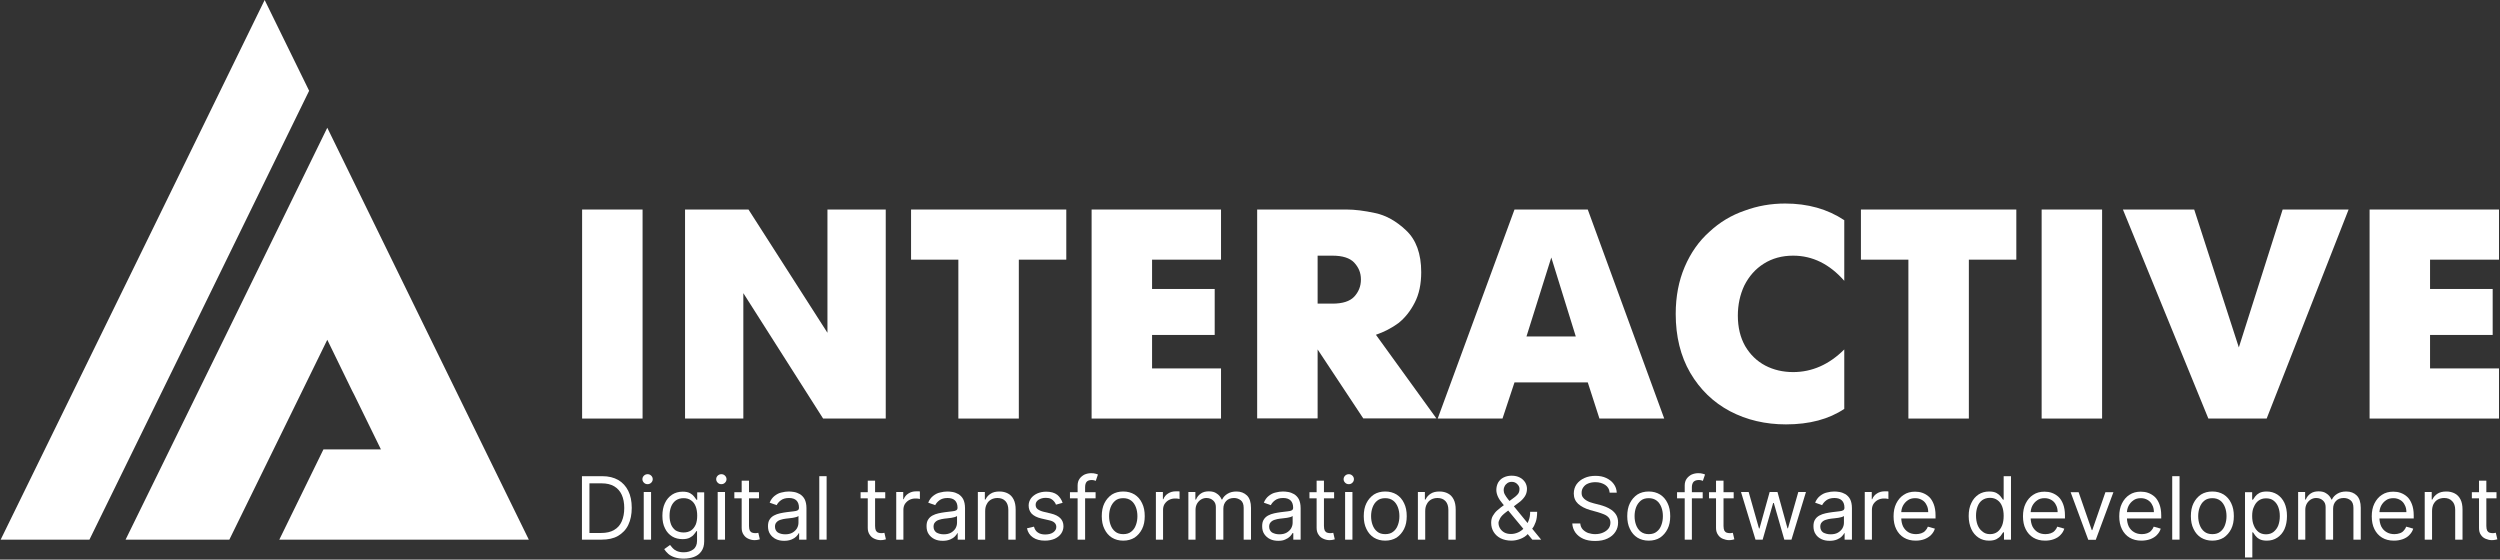 <svg width="1501" height="336" viewBox="0 0 1501 336" fill="none" xmlns="http://www.w3.org/2000/svg">
<rect x="0" y="0" width="1501" height="336" fill="#333333" stroke="none"/>
<g clip-path="url(#clip0_3865_11706)">
<path d="M349.5 251.301V125.801H385.8V251.301H349.5Z" fill="white"/>
<path d="M411.3 251.301V125.801H449.4L496.8 199.801V125.801H531.8V251.301H494.2L446.3 176.001V251.301H411.3Z" fill="white"/>
<path d="M575.4 251.301V155.901H547V125.801H640.2V155.901H611.7V251.301H575.4Z" fill="white"/>
<path d="M655.4 251.301V125.801H733.1V155.901H691.7V173.501H729.3V201.101H691.7V221.201H733.1V251.301H655.4Z" fill="white"/>
<path d="M754.8 251.301V125.801H808.5C813.4 125.801 819.1 126.501 825.5 127.901C832 129.201 838.3 132.701 844.2 138.301C850.2 143.901 853.3 152.301 853.3 163.401C853.3 170.601 852 176.701 849.4 181.701C846.8 186.801 843.5 190.901 839.6 194.001C835.5 197.001 831 199.301 826.1 201.001L862.4 251.201H818.5L791.1 209.801V251.201H754.8V251.301ZM791.1 182.301H800C806.1 182.301 810.4 180.901 813 178.201C815.7 175.301 817.1 171.901 817.1 167.801C817.1 163.701 815.7 160.501 813 157.601C810.4 154.901 806.1 153.501 800 153.501H791.1V182.301Z" fill="white"/>
<path d="M863.2 251.301L909.3 125.801H953.3L999.2 251.301H960.3L953.3 229.601H909.3L902.1 251.301H863.2ZM931.4 154.601L916.5 202.001H946.1L931.4 154.601Z" fill="white"/>
<path d="M1107.3 245.499C1098 251.699 1086.4 254.799 1072.3 254.799C1060 254.799 1048.8 252.199 1038.7 246.899C1028.7 241.599 1020.7 233.899 1014.8 223.799C1009 213.799 1006.1 201.999 1006.1 188.499C1006.1 177.999 1007.9 168.599 1011.5 160.199C1015.1 151.799 1020 144.799 1026.3 139.199C1032.4 133.499 1039.5 129.199 1047.4 126.499C1055.2 123.599 1063.3 122.199 1071.8 122.199C1085.4 122.199 1097.2 125.499 1107.3 132.199V168.599C1098.5 158.599 1088.3 153.499 1076.6 153.499C1069.9 153.499 1064.1 155.099 1059 158.299C1053.9 161.499 1050.1 165.899 1047.3 171.399C1044.7 176.899 1043.4 182.999 1043.4 189.499C1043.4 196.599 1044.9 202.699 1047.8 207.799C1050.8 212.899 1054.8 216.799 1059.9 219.499C1064.9 222.099 1070.5 223.399 1076.6 223.399C1087.9 223.399 1098.2 218.899 1107.3 209.799V245.499Z" fill="white"/>
<path d="M1145.8 251.301V155.901H1117.3V125.801H1210.6V155.901H1182.1V251.301H1145.8Z" fill="white"/>
<path d="M1225.8 251.301V125.801H1262.1V251.301H1225.8Z" fill="white"/>
<path d="M1325.9 251.301L1274.6 125.801H1317.4L1344.2 208.601L1370.5 125.801H1410.1L1360.9 251.301H1325.9Z" fill="white"/>
<path d="M1422.7 251.301V125.801H1500.4V155.901H1459V173.501H1496.6V201.101H1459V221.201H1500.4V251.301H1422.7Z" fill="white"/>
<path d="M361.2 324H349.4V285.9H361.7C365.4 285.9 368.6 286.7 371.2 288.2C373.8 289.7 375.8 291.9 377.2 294.7C378.6 297.5 379.3 300.9 379.3 304.9C379.3 308.9 378.6 312.3 377.2 315.2C375.8 318.1 373.7 320.2 371 321.8C368.4 323.3 365.1 324 361.2 324ZM354.1 320H360.9C364.1 320 366.7 319.4 368.7 318.2C370.8 317 372.3 315.3 373.3 313C374.3 310.7 374.8 308.1 374.8 305C374.8 301.9 374.3 299.3 373.3 297.1C372.3 294.9 370.8 293.2 368.8 292C366.8 290.8 364.3 290.2 361.3 290.2H353.9V320H354.1Z" fill="white"/>
<path d="M386.5 323.999V295.399H390.9V323.999H386.5ZM388.8 290.699C387.9 290.699 387.2 290.399 386.6 289.799C386 289.199 385.7 288.499 385.7 287.699C385.7 286.899 386 286.199 386.6 285.599C387.2 284.999 388 284.699 388.8 284.699C389.7 284.699 390.4 284.999 391 285.599C391.6 286.199 391.9 286.899 391.9 287.699C391.9 288.499 391.6 289.199 391 289.799C390.4 290.399 389.6 290.699 388.8 290.699Z" fill="white"/>
<path d="M410.5 335.399C408.4 335.399 406.6 335.099 405 334.599C403.5 334.099 402.2 333.399 401.2 332.499C400.2 331.599 399.4 330.699 398.8 329.699L402.3 327.199C402.7 327.699 403.2 328.299 403.8 328.999C404.4 329.699 405.2 330.299 406.3 330.799C407.4 331.299 408.8 331.599 410.5 331.599C412.8 331.599 414.7 330.999 416.2 329.899C417.7 328.799 418.5 326.999 418.5 324.699V318.899H418.1C417.8 319.399 417.3 320.099 416.7 320.799C416.1 321.599 415.3 322.199 414.2 322.799C413.1 323.399 411.6 323.699 409.8 323.699C407.5 323.699 405.4 323.199 403.6 322.099C401.8 320.999 400.3 319.399 399.3 317.299C398.2 315.199 397.7 312.699 397.7 309.699C397.7 306.799 398.2 304.199 399.2 302.099C400.2 299.899 401.7 298.199 403.5 296.999C405.3 295.799 407.5 295.199 409.9 295.199C411.8 295.199 413.2 295.499 414.3 296.099C415.4 296.699 416.2 297.399 416.8 298.199C417.4 298.999 417.9 299.599 418.2 300.099H418.6V295.599H422.8V324.999C422.8 327.499 422.2 329.499 421.1 330.999C420 332.599 418.5 333.699 416.6 334.399C414.9 334.999 412.8 335.399 410.5 335.399ZM410.4 319.699C412.2 319.699 413.6 319.299 414.9 318.499C416.1 317.699 417 316.499 417.7 314.999C418.3 313.499 418.6 311.699 418.6 309.599C418.6 307.499 418.3 305.699 417.7 304.099C417.1 302.499 416.2 301.299 414.9 300.399C413.6 299.499 412.2 299.099 410.4 299.099C408.5 299.099 407 299.599 405.7 300.499C404.5 301.399 403.5 302.699 402.9 304.299C402.3 305.899 402 307.599 402 309.599C402 311.599 402.3 313.299 402.9 314.899C403.5 316.399 404.5 317.599 405.7 318.499C407 319.199 408.5 319.699 410.4 319.699Z" fill="white"/>
<path d="M430.9 323.999V295.399H435.3V323.999H430.9ZM433.1 290.699C432.2 290.699 431.5 290.399 430.9 289.799C430.3 289.199 430 288.499 430 287.699C430 286.899 430.3 286.199 430.9 285.599C431.5 284.999 432.3 284.699 433.1 284.699C434 284.699 434.7 284.999 435.3 285.599C435.9 286.199 436.2 286.899 436.2 287.699C436.2 288.499 435.9 289.199 435.3 289.799C434.7 290.399 434 290.699 433.1 290.699Z" fill="white"/>
<path d="M455.7 295.5V299.2H440.9V295.5H455.7ZM445.3 288.6H449.7V315.8C449.7 317 449.9 318 450.2 318.6C450.6 319.2 451 319.6 451.6 319.8C452.2 320 452.8 320.1 453.4 320.1C453.9 320.1 454.3 320.1 454.6 320C454.9 319.9 455.2 319.9 455.3 319.9L456.2 323.8C455.9 323.9 455.5 324 455 324.1C454.5 324.2 453.8 324.3 453 324.3C451.8 324.3 450.5 324 449.4 323.5C448.2 323 447.2 322.2 446.5 321.1C445.7 320 445.3 318.6 445.3 317V288.6Z" fill="white"/>
<path d="M470.8 324.7C469 324.7 467.3 324.4 465.9 323.7C464.4 323 463.3 322 462.4 320.7C461.5 319.4 461.1 317.8 461.1 315.9C461.1 314.3 461.4 312.9 462.1 311.9C462.7 310.9 463.6 310.1 464.7 309.5C465.8 308.9 467 308.5 468.3 308.2C469.6 307.9 470.9 307.7 472.3 307.5C474 307.3 475.4 307.1 476.5 307C477.6 306.9 478.4 306.7 478.9 306.4C479.4 306.1 479.7 305.6 479.7 304.9V304.8C479.7 303 479.2 301.5 478.2 300.5C477.2 299.5 475.7 299 473.7 299C471.6 299 470 299.5 468.8 300.4C467.6 301.3 466.8 302.3 466.3 303.3L462.1 301.8C462.8 300.1 463.8 298.7 465.1 297.7C466.4 296.7 467.7 296 469.2 295.7C470.7 295.3 472.2 295.1 473.6 295.1C474.5 295.1 475.6 295.2 476.8 295.4C478 295.6 479.2 296.1 480.3 296.7C481.4 297.4 482.4 298.4 483.1 299.7C483.8 301.1 484.2 302.9 484.2 305.1V324H479.8V320.1H479.6C479.3 320.7 478.8 321.4 478.1 322.1C477.4 322.8 476.5 323.4 475.3 323.9C473.8 324.5 472.4 324.7 470.8 324.7ZM471.4 320.8C473.1 320.8 474.6 320.5 475.8 319.8C477 319.1 477.9 318.2 478.5 317.2C479.1 316.1 479.4 315 479.4 313.8V309.8C479.2 310 478.8 310.2 478.2 310.4C477.6 310.6 476.9 310.7 476 310.9C475.2 311 474.4 311.1 473.6 311.2C472.8 311.3 472.2 311.4 471.8 311.4C470.7 311.5 469.6 311.8 468.6 312.1C467.6 312.4 466.8 312.9 466.2 313.6C465.6 314.2 465.3 315.1 465.3 316.2C465.3 317.7 465.9 318.9 467 319.7C468.2 320.4 469.7 320.8 471.4 320.8Z" fill="white"/>
<path d="M496.3 285.9V324H491.9V285.9H496.3Z" fill="white"/>
<path d="M531.5 295.5V299.2H516.7V295.5H531.5ZM521 288.6H525.4V315.8C525.4 317 525.6 318 525.9 318.6C526.3 319.2 526.7 319.6 527.3 319.8C527.9 320 528.5 320.1 529.1 320.1C529.6 320.1 530 320.1 530.3 320C530.6 319.9 530.9 319.9 531 319.9L531.9 323.8C531.6 323.9 531.2 324 530.7 324.1C530.2 324.2 529.5 324.3 528.7 324.3C527.5 324.3 526.2 324 525.1 323.5C523.9 323 522.9 322.2 522.2 321.1C521.4 320 521 318.6 521 317V288.6Z" fill="white"/>
<path d="M538.1 324V295.4H542.3V299.7H542.6C543.1 298.3 544.1 297.1 545.4 296.3C546.8 295.4 548.3 295 550 295C550.3 295 550.7 295 551.2 295C551.7 295 552 295 552.3 295.1V299.6C552.2 299.6 551.8 299.5 551.3 299.4C550.8 299.3 550.2 299.3 549.6 299.3C548.2 299.3 547 299.6 545.9 300.2C544.8 300.8 544 301.6 543.3 302.6C542.7 303.6 542.4 304.8 542.4 306V324H538.1Z" fill="white"/>
<path d="M566 324.7C564.2 324.7 562.5 324.4 561.1 323.7C559.6 323 558.5 322 557.6 320.7C556.7 319.4 556.3 317.8 556.3 315.9C556.3 314.3 556.6 312.9 557.3 311.9C557.9 310.9 558.8 310.1 559.9 309.5C561 308.9 562.2 308.5 563.5 308.2C564.8 307.9 566.1 307.7 567.5 307.5C569.2 307.3 570.6 307.1 571.7 307C572.8 306.9 573.6 306.7 574.1 306.4C574.6 306.1 574.9 305.6 574.9 304.9V304.8C574.9 303 574.4 301.5 573.4 300.5C572.4 299.5 570.9 299 568.9 299C566.8 299 565.2 299.5 564 300.4C562.8 301.3 562 302.3 561.5 303.3L557.3 301.8C558 300.1 559 298.7 560.3 297.7C561.6 296.7 562.9 296 564.4 295.7C565.9 295.3 567.4 295.1 568.8 295.1C569.7 295.1 570.8 295.2 572 295.4C573.2 295.6 574.4 296.1 575.5 296.7C576.6 297.4 577.6 298.4 578.3 299.7C579 301.1 579.4 302.9 579.4 305.1V324H575V320.1H574.8C574.5 320.7 574 321.4 573.3 322.1C572.6 322.8 571.7 323.4 570.5 323.9C569 324.5 567.6 324.7 566 324.7ZM566.6 320.8C568.3 320.8 569.8 320.5 571 319.8C572.2 319.1 573.1 318.2 573.7 317.2C574.3 316.1 574.6 315 574.6 313.8V309.8C574.4 310 574 310.2 573.4 310.4C572.8 310.6 572.1 310.7 571.2 310.9C570.4 311 569.6 311.1 568.8 311.2C568 311.3 567.4 311.4 567 311.4C565.9 311.5 564.8 311.8 563.8 312.1C562.8 312.4 562 312.9 561.4 313.6C560.8 314.2 560.5 315.1 560.5 316.2C560.5 317.7 561.1 318.9 562.2 319.7C563.4 320.4 564.9 320.8 566.6 320.8Z" fill="white"/>
<path d="M591.5 306.9V324H587.1V295.4H591.3V299.9H591.7C592.4 298.4 593.4 297.3 594.8 296.4C596.2 295.5 597.9 295.1 600.1 295.1C602 295.1 603.7 295.5 605.2 296.3C606.7 297.1 607.8 298.3 608.6 299.9C609.4 301.5 609.8 303.5 609.8 305.9V324H605.4V306.1C605.4 303.9 604.8 302.1 603.7 300.9C602.5 299.6 600.9 299 598.9 299C597.5 299 596.2 299.3 595.1 299.9C594 300.5 593.1 301.4 592.5 302.6C591.8 303.8 591.5 305.2 591.5 306.9Z" fill="white"/>
<path d="M638 301.899L634 302.999C633.8 302.299 633.4 301.699 632.9 301.099C632.4 300.499 631.8 299.899 631 299.499C630.2 299.099 629.1 298.899 627.9 298.899C626.2 298.899 624.7 299.299 623.5 300.099C622.3 300.899 621.8 301.899 621.8 303.099C621.8 304.199 622.2 305.099 623 305.699C623.8 306.299 625 306.899 626.7 307.299L630.9 308.299C633.5 308.899 635.4 309.899 636.6 311.099C637.9 312.399 638.5 313.999 638.5 315.999C638.5 317.599 638 319.099 637.1 320.399C636.2 321.699 634.9 322.699 633.2 323.499C631.5 324.199 629.6 324.599 627.4 324.599C624.5 324.599 622.1 323.999 620.2 322.699C618.3 321.399 617.1 319.599 616.6 317.199L620.8 316.199C621.2 317.699 621.9 318.899 623.1 319.699C624.2 320.499 625.7 320.899 627.5 320.899C629.5 320.899 631.2 320.499 632.4 319.599C633.6 318.699 634.2 317.699 634.2 316.399C634.2 315.399 633.9 314.599 633.2 313.899C632.5 313.199 631.4 312.699 630 312.399L625.2 311.299C622.6 310.699 620.7 309.699 619.4 308.399C618.2 307.099 617.6 305.399 617.6 303.499C617.6 301.899 618.1 300.499 619 299.199C619.9 297.999 621.2 296.999 622.7 296.299C624.3 295.599 626.1 295.199 628.1 295.199C630.9 295.199 633.1 295.799 634.8 297.099C636.1 298.199 637.3 299.799 638 301.899Z" fill="white"/>
<path d="M657.8 295.5V299.2H642.4V295.5H657.8ZM647 324V291.5C647 289.9 647.4 288.5 648.2 287.4C649 286.3 650 285.5 651.2 284.9C652.4 284.4 653.7 284.1 655.1 284.1C656.2 284.1 657.1 284.2 657.7 284.4C658.4 284.6 658.9 284.7 659.2 284.9L657.9 288.7C657.7 288.6 657.4 288.5 657 288.4C656.6 288.3 656.1 288.2 655.5 288.2C654 288.2 653 288.6 652.4 289.3C651.8 290 651.5 291.1 651.5 292.5V324H647Z" fill="white"/>
<path d="M674.4 324.6C671.8 324.6 669.6 324 667.6 322.8C665.7 321.6 664.2 319.9 663.1 317.6C662 315.4 661.5 312.8 661.5 309.9C661.5 306.9 662 304.3 663.1 302.1C664.2 299.9 665.7 298.2 667.6 296.9C669.5 295.7 671.8 295.1 674.4 295.1C677 295.1 679.2 295.7 681.2 296.9C683.1 298.1 684.7 299.9 685.7 302.1C686.8 304.3 687.3 306.9 687.3 309.9C687.3 312.9 686.8 315.4 685.7 317.6C684.6 319.8 683.1 321.5 681.2 322.8C679.2 324 677 324.6 674.4 324.6ZM674.4 320.7C676.4 320.7 678 320.2 679.2 319.2C680.5 318.2 681.4 316.9 682 315.2C682.6 313.6 682.9 311.8 682.9 309.9C682.9 308 682.6 306.2 682 304.6C681.4 303 680.5 301.6 679.2 300.6C677.9 299.6 676.3 299.1 674.4 299.1C672.4 299.1 670.8 299.6 669.6 300.6C668.4 301.6 667.4 303 666.8 304.6C666.2 306.2 665.9 308 665.9 309.9C665.9 311.8 666.2 313.6 666.8 315.2C667.4 316.8 668.3 318.2 669.6 319.2C670.8 320.2 672.4 320.7 674.4 320.7Z" fill="white"/>
<path d="M694 324V295.4H698.2V299.7H698.5C699 298.3 700 297.1 701.3 296.3C702.7 295.4 704.2 295 705.9 295C706.2 295 706.6 295 707.1 295C707.6 295 708 295 708.2 295.1V299.6C708.1 299.6 707.7 299.5 707.2 299.4C706.7 299.3 706.1 299.3 705.5 299.3C704.1 299.3 702.9 299.6 701.8 300.2C700.7 300.8 699.9 301.6 699.2 302.6C698.6 303.6 698.3 304.8 698.3 306V324H694Z" fill="white"/>
<path d="M713.5 324V295.4H717.7V299.9H718.1C718.7 298.4 719.7 297.2 721 296.3C722.3 295.4 723.9 295 725.8 295C727.7 295 729.3 295.4 730.5 296.3C731.8 297.1 732.8 298.3 733.5 299.9H733.8C734.5 298.4 735.6 297.3 737.1 296.4C738.6 295.5 740.3 295.1 742.4 295.1C745 295.1 747 295.9 748.7 297.5C750.3 299.1 751.1 301.6 751.1 304.9V324H746.7V304.9C746.7 302.8 746.1 301.3 745 300.4C743.8 299.5 742.5 299 740.9 299C738.9 299 737.3 299.6 736.2 300.8C735.1 302 734.5 303.5 734.5 305.4V324H730V304.4C730 302.8 729.5 301.5 728.4 300.5C727.3 299.5 726 299 724.3 299C723.2 299 722.1 299.3 721.1 299.9C720.1 300.5 719.3 301.4 718.7 302.4C718.1 303.5 717.8 304.7 717.8 306.1V324H713.5Z" fill="white"/>
<path d="M767.5 324.7C765.7 324.7 764 324.4 762.6 323.7C761.1 323 760 322 759.1 320.7C758.2 319.4 757.8 317.8 757.8 315.9C757.8 314.3 758.1 312.9 758.8 311.9C759.4 310.9 760.3 310.1 761.4 309.5C762.5 308.9 763.7 308.5 765 308.2C766.3 307.9 767.6 307.7 769 307.5C770.7 307.3 772.1 307.1 773.2 307C774.3 306.9 775.1 306.7 775.6 306.4C776.1 306.1 776.4 305.6 776.4 304.9V304.8C776.4 303 775.9 301.5 774.9 300.5C773.9 299.5 772.4 299 770.4 299C768.3 299 766.7 299.5 765.5 300.4C764.3 301.3 763.5 302.3 763 303.3L758.8 301.8C759.5 300.1 760.5 298.7 761.8 297.7C763.1 296.7 764.4 296 765.9 295.7C767.4 295.3 768.9 295.1 770.3 295.1C771.2 295.1 772.3 295.2 773.5 295.4C774.7 295.6 775.9 296.1 777 296.7C778.1 297.4 779.1 298.4 779.8 299.7C780.5 301.1 780.9 302.9 780.9 305.1V324H776.5V320.1H776C775.7 320.7 775.2 321.4 774.5 322.1C773.8 322.8 772.9 323.4 771.7 323.9C770.5 324.5 769.1 324.7 767.5 324.7ZM768.1 320.8C769.8 320.8 771.3 320.5 772.5 319.8C773.7 319.1 774.6 318.2 775.2 317.2C775.8 316.1 776.1 315 776.1 313.8V309.8C775.9 310 775.5 310.2 774.9 310.4C774.3 310.6 773.6 310.7 772.7 310.9C771.9 311 771.1 311.1 770.3 311.2C769.5 311.3 768.9 311.4 768.5 311.4C767.4 311.5 766.3 311.8 765.3 312.1C764.3 312.4 763.5 312.9 762.9 313.6C762.3 314.2 762 315.1 762 316.2C762 317.7 762.6 318.9 763.7 319.7C765 320.4 766.4 320.8 768.1 320.8Z" fill="white"/>
<path d="M801 295.5V299.2H786.2V295.5H801ZM790.5 288.6H794.9V315.8C794.9 317 795.1 318 795.4 318.6C795.8 319.2 796.2 319.6 796.8 319.8C797.4 320 798 320.1 798.6 320.1C799.1 320.1 799.5 320.1 799.8 320C800.1 319.9 800.4 319.9 800.5 319.9L801.4 323.8C801.1 323.9 800.7 324 800.2 324.1C799.7 324.2 799 324.3 798.2 324.3C797 324.3 795.7 324 794.6 323.5C793.4 323 792.4 322.2 791.7 321.1C790.9 320 790.5 318.6 790.5 317V288.6Z" fill="white"/>
<path d="M807.6 323.999V295.399H812V323.999H807.6ZM809.8 290.699C808.9 290.699 808.2 290.399 807.6 289.799C807 289.199 806.7 288.499 806.7 287.699C806.7 286.899 807 286.199 807.6 285.599C808.2 284.999 809 284.699 809.8 284.699C810.7 284.699 811.4 284.999 812 285.599C812.6 286.199 812.9 286.899 812.9 287.699C812.9 288.499 812.6 289.199 812 289.799C811.4 290.399 810.7 290.699 809.8 290.699Z" fill="white"/>
<path d="M831.7 324.6C829.1 324.6 826.9 324 824.9 322.8C823 321.6 821.5 319.9 820.4 317.6C819.3 315.4 818.8 312.8 818.8 309.9C818.8 306.9 819.3 304.3 820.4 302.1C821.5 299.9 823 298.2 824.9 296.9C826.8 295.7 829.1 295.1 831.7 295.1C834.3 295.1 836.5 295.7 838.5 296.9C840.4 298.1 842 299.9 843 302.1C844.1 304.3 844.6 306.9 844.6 309.9C844.6 312.9 844.1 315.4 843 317.6C841.9 319.8 840.4 321.5 838.5 322.8C836.5 324 834.2 324.6 831.7 324.6ZM831.7 320.7C833.7 320.7 835.3 320.2 836.5 319.2C837.8 318.2 838.7 316.9 839.3 315.2C839.9 313.6 840.2 311.8 840.2 309.9C840.2 308 839.9 306.2 839.3 304.6C838.7 303 837.8 301.6 836.5 300.6C835.2 299.6 833.6 299.1 831.7 299.1C829.7 299.1 828.1 299.6 826.9 300.6C825.6 301.6 824.7 303 824.1 304.6C823.5 306.2 823.2 308 823.2 309.9C823.2 311.8 823.5 313.6 824.1 315.2C824.7 316.8 825.6 318.2 826.9 319.2C828.1 320.2 829.7 320.7 831.7 320.7Z" fill="white"/>
<path d="M855.7 306.9V324H851.3V295.4H855.5V299.9H855.9C856.6 298.4 857.6 297.3 859 296.4C860.4 295.5 862.1 295.1 864.3 295.1C866.2 295.1 867.9 295.5 869.4 296.3C870.9 297.1 872 298.3 872.8 299.9C873.6 301.5 874 303.5 874 305.9V324H869.6V306.1C869.6 303.9 869 302.1 867.9 300.9C866.7 299.6 865.1 299 863.1 299C861.7 299 860.4 299.3 859.3 299.9C858.2 300.5 857.3 301.4 856.7 302.6C856 303.8 855.7 305.2 855.7 306.9Z" fill="white"/>
<path d="M907.5 324.6C905 324.6 902.8 324.1 901 323.2C899.2 322.3 897.8 321 896.8 319.4C895.8 317.8 895.3 316 895.3 313.9C895.3 312.3 895.6 310.9 896.3 309.7C897 308.5 897.9 307.3 899.1 306.3C900.3 305.2 901.7 304.2 903.2 303.1L908.7 299C909.8 298.3 910.6 297.5 911.3 296.7C912 295.9 912.3 294.8 912.3 293.5C912.3 292.5 911.9 291.6 911 290.7C910.2 289.8 909 289.3 907.7 289.3C906.7 289.3 905.9 289.5 905.1 290C904.4 290.5 903.8 291.1 903.4 291.9C903 292.6 902.8 293.4 902.8 294.2C902.8 295.1 903 296 903.5 296.9C904 297.8 904.6 298.7 905.4 299.7C906.2 300.6 907 301.6 907.8 302.6L925.3 324H920L905.6 306.6C904.3 305 903 303.5 902 302.2C900.9 300.9 900 299.6 899.4 298.3C898.8 297 898.4 295.6 898.4 294.2C898.4 292.5 898.8 291 899.5 289.7C900.3 288.4 901.3 287.4 902.7 286.7C904.1 286 905.7 285.6 907.6 285.6C909.5 285.6 911.2 286 912.5 286.7C913.9 287.4 914.9 288.4 915.7 289.6C916.4 290.8 916.8 292.1 916.8 293.5C916.8 295.3 916.3 296.9 915.4 298.2C914.5 299.5 913.3 300.8 911.7 301.9L904.1 307.6C902.4 308.9 901.2 310.1 900.6 311.3C900 312.5 899.7 313.3 899.7 313.9C899.7 315.1 900 316.2 900.6 317.2C901.2 318.2 902.1 319.1 903.2 319.7C904.3 320.3 905.6 320.6 907.2 320.6C908.6 320.6 910 320.3 911.4 319.7C912.8 319.1 914 318.2 915.1 317C916.2 315.8 917.1 314.4 917.7 312.8C918.4 311.2 918.7 309.3 918.7 307.3H922.9C922.9 309.8 922.6 311.9 922 313.5C921.4 315.1 920.8 316.4 920 317.3C919.2 318.2 918.7 318.9 918.2 319.3C918.1 319.5 917.9 319.7 917.8 319.9C917.7 320.1 917.5 320.3 917.4 320.5C916.2 321.9 914.6 322.9 912.7 323.6C911.1 324.2 909.3 324.6 907.5 324.6Z" fill="white"/>
<path d="M966.4 295.499C966.2 293.599 965.3 292.199 963.7 291.099C962.1 290.099 960.2 289.499 957.9 289.499C956.2 289.499 954.7 289.799 953.5 290.299C952.2 290.799 951.3 291.599 950.6 292.599C949.9 293.599 949.6 294.599 949.6 295.899C949.6 296.899 949.8 297.799 950.3 298.499C950.8 299.199 951.4 299.799 952.2 300.299C953 300.799 953.8 301.199 954.6 301.499C955.4 301.799 956.2 301.999 956.9 302.199L960.8 303.199C961.8 303.499 962.9 303.799 964.1 304.299C965.3 304.799 966.5 305.399 967.6 306.199C968.7 306.999 969.7 307.999 970.4 309.199C971.1 310.399 971.5 311.899 971.5 313.699C971.5 315.799 971 317.599 969.9 319.299C968.8 320.999 967.3 322.299 965.2 323.299C963.2 324.299 960.7 324.799 957.7 324.799C955 324.799 952.6 324.399 950.6 323.499C948.6 322.599 947.1 321.399 945.9 319.799C944.8 318.199 944.1 316.399 944 314.299H948.8C948.9 315.699 949.4 316.899 950.3 317.899C951.2 318.799 952.2 319.499 953.5 319.999C954.8 320.399 956.2 320.699 957.7 320.699C959.5 320.699 961 320.399 962.4 319.799C963.8 319.199 964.9 318.399 965.7 317.399C966.5 316.399 966.9 315.099 966.9 313.799C966.9 312.499 966.5 311.499 965.8 310.699C965.1 309.899 964.2 309.299 963 308.799C961.8 308.299 960.6 307.899 959.3 307.499L954.6 306.199C951.6 305.299 949.3 304.099 947.5 302.499C945.8 300.899 944.9 298.799 944.9 296.299C944.9 294.199 945.5 292.299 946.6 290.699C947.8 289.099 949.3 287.899 951.3 286.999C953.3 286.099 955.5 285.699 957.9 285.699C960.4 285.699 962.5 286.099 964.4 286.999C966.3 287.899 967.8 289.099 968.9 290.599C970 292.099 970.6 293.799 970.7 295.799H966.4V295.499Z" fill="white"/>
<path d="M989.9 324.6C987.3 324.6 985.1 324 983.1 322.8C981.2 321.6 979.7 319.9 978.6 317.6C977.5 315.4 977 312.8 977 309.9C977 306.9 977.5 304.3 978.6 302.1C979.7 299.9 981.2 298.2 983.1 296.9C985 295.7 987.3 295.1 989.9 295.1C992.5 295.1 994.7 295.7 996.7 296.9C998.6 298.1 1000.2 299.9 1001.2 302.1C1002.3 304.3 1002.8 306.9 1002.8 309.9C1002.8 312.9 1002.3 315.4 1001.2 317.6C1000.1 319.8 998.6 321.5 996.7 322.8C994.8 324 992.5 324.6 989.9 324.6ZM989.9 320.7C991.9 320.7 993.5 320.2 994.7 319.2C996 318.2 996.9 316.9 997.5 315.2C998.1 313.6 998.4 311.8 998.4 309.9C998.4 308 998.1 306.2 997.5 304.6C996.9 303 996 301.6 994.7 300.6C993.4 299.6 991.8 299.1 989.9 299.1C987.9 299.1 986.3 299.6 985.1 300.6C983.9 301.6 982.9 303 982.3 304.6C981.7 306.2 981.4 308 981.4 309.9C981.4 311.8 981.7 313.6 982.3 315.2C982.9 316.8 983.8 318.2 985.1 319.2C986.4 320.2 988 320.7 989.9 320.7Z" fill="white"/>
<path d="M1022.3 295.5V299.2H1006.9V295.5H1022.3ZM1011.5 324V291.5C1011.5 289.9 1011.9 288.5 1012.7 287.4C1013.5 286.3 1014.5 285.5 1015.7 284.9C1016.9 284.4 1018.2 284.1 1019.6 284.1C1020.7 284.1 1021.6 284.2 1022.2 284.4C1022.9 284.6 1023.4 284.7 1023.7 284.9L1022.4 288.7C1022.2 288.6 1021.9 288.5 1021.5 288.4C1021.1 288.3 1020.6 288.2 1020 288.2C1018.5 288.2 1017.5 288.6 1016.8 289.3C1016.2 290 1015.8 291.1 1015.8 292.5V324H1011.5Z" fill="white"/>
<path d="M1040.9 295.5V299.2H1026.1V295.5H1040.9ZM1030.4 288.6H1034.8V315.8C1034.8 317 1035 318 1035.3 318.6C1035.7 319.2 1036.1 319.6 1036.7 319.8C1037.3 320 1037.9 320.1 1038.5 320.1C1039 320.1 1039.4 320.1 1039.7 320C1040 319.9 1040.2 319.9 1040.4 319.9L1041.3 323.8C1041 323.9 1040.6 324 1040.1 324.1C1039.6 324.2 1038.9 324.3 1038.1 324.3C1036.9 324.3 1035.6 324 1034.4 323.5C1033.2 323 1032.2 322.2 1031.5 321.1C1030.7 320 1030.3 318.6 1030.3 317V288.6H1030.4Z" fill="white"/>
<path d="M1054 324L1045.3 295.4H1049.9L1056.1 317.3H1056.4L1062.5 295.4H1067.2L1073.2 317.2H1073.5L1079.7 295.4H1084.3L1075.6 324H1071.3L1065 302H1064.6L1058.3 324H1054Z" fill="white"/>
<path d="M1098.5 324.7C1096.7 324.7 1095 324.4 1093.6 323.7C1092.1 323 1090.9 322 1090.1 320.7C1089.2 319.4 1088.8 317.8 1088.8 315.9C1088.8 314.3 1089.1 312.9 1089.8 311.9C1090.4 310.9 1091.3 310.1 1092.4 309.5C1093.5 308.9 1094.7 308.5 1096 308.2C1097.3 307.9 1098.6 307.7 1100 307.5C1101.7 307.3 1103.1 307.1 1104.2 307C1105.3 306.9 1106.1 306.7 1106.6 306.4C1107.1 306.1 1107.4 305.6 1107.4 304.9V304.8C1107.4 303 1106.9 301.5 1105.9 300.5C1104.9 299.5 1103.4 299 1101.4 299C1099.3 299 1097.7 299.5 1096.5 300.4C1095.3 301.3 1094.5 302.3 1094 303.3L1089.8 301.8C1090.5 300.1 1091.5 298.7 1092.8 297.7C1094.1 296.7 1095.4 296 1096.9 295.7C1098.4 295.3 1099.9 295.1 1101.3 295.1C1102.2 295.1 1103.3 295.2 1104.5 295.4C1105.7 295.6 1106.9 296.1 1108 296.7C1109.1 297.4 1110.1 298.4 1110.8 299.7C1111.5 301.1 1111.9 302.9 1111.9 305.1V324H1107.5V320.1H1107.3C1107 320.7 1106.5 321.4 1105.8 322.1C1105.1 322.8 1104.2 323.4 1103 323.9C1101.5 324.5 1100.1 324.7 1098.5 324.7ZM1099.1 320.8C1100.8 320.8 1102.3 320.5 1103.5 319.8C1104.7 319.1 1105.6 318.2 1106.2 317.2C1106.8 316.1 1107.1 315 1107.1 313.8V309.8C1106.9 310 1106.5 310.2 1105.9 310.4C1105.3 310.6 1104.6 310.7 1103.7 310.9C1102.9 311 1102.1 311.1 1101.3 311.2C1100.5 311.3 1099.9 311.4 1099.4 311.4C1098.3 311.5 1097.2 311.8 1096.2 312.1C1095.2 312.4 1094.4 312.9 1093.8 313.6C1093.2 314.2 1092.9 315.1 1092.9 316.2C1092.9 317.7 1093.5 318.9 1094.6 319.7C1095.9 320.4 1097.4 320.8 1099.1 320.8Z" fill="white"/>
<path d="M1119.6 324V295.4H1123.8V299.7H1124.1C1124.6 298.3 1125.6 297.1 1126.9 296.3C1128.3 295.4 1129.8 295 1131.5 295C1131.8 295 1132.2 295 1132.7 295C1133.2 295 1133.5 295 1133.8 295.1V299.6C1133.7 299.6 1133.3 299.5 1132.8 299.4C1132.3 299.3 1131.7 299.3 1131.1 299.3C1129.7 299.3 1128.5 299.6 1127.4 300.2C1126.3 300.8 1125.5 301.6 1124.8 302.6C1124.2 303.6 1123.9 304.8 1123.9 306V324H1119.6Z" fill="white"/>
<path d="M1150.2 324.599C1147.4 324.599 1145.1 323.999 1143.1 322.799C1141.1 321.599 1139.6 319.899 1138.5 317.699C1137.4 315.499 1136.9 312.899 1136.9 309.999C1136.9 307.099 1137.4 304.499 1138.5 302.299C1139.6 300.099 1141.1 298.299 1143 297.099C1144.9 295.799 1147.2 295.199 1149.8 295.199C1151.3 295.199 1152.8 295.399 1154.2 295.899C1155.6 296.399 1157 297.199 1158.2 298.299C1159.4 299.399 1160.3 300.899 1161 302.699C1161.7 304.499 1162.1 306.799 1162.1 309.399V311.299H1140.1V307.499H1157.7C1157.7 305.899 1157.4 304.399 1156.7 303.199C1156.1 301.899 1155.2 300.899 1154 300.199C1152.8 299.499 1151.5 299.099 1149.9 299.099C1148.1 299.099 1146.6 299.499 1145.4 300.399C1144.1 301.299 1143.2 302.399 1142.5 303.699C1141.8 305.099 1141.5 306.599 1141.5 308.099V310.599C1141.5 312.799 1141.9 314.599 1142.6 316.099C1143.4 317.599 1144.4 318.699 1145.7 319.499C1147 320.299 1148.6 320.699 1150.4 320.699C1151.5 320.699 1152.6 320.499 1153.5 320.199C1154.4 319.899 1155.3 319.399 1155.9 318.699C1156.6 317.999 1157.1 317.199 1157.5 316.199L1161.7 317.399C1161.3 318.799 1160.5 320.099 1159.4 321.199C1158.3 322.299 1157 323.099 1155.5 323.699C1153.9 324.299 1152.1 324.599 1150.2 324.599Z" fill="white"/>
<path d="M1194.2 324.6C1191.8 324.6 1189.7 324 1187.9 322.8C1186.1 321.6 1184.6 319.9 1183.6 317.7C1182.6 315.5 1182 312.9 1182 309.8C1182 306.8 1182.5 304.2 1183.6 302C1184.6 299.8 1186.1 298.1 1187.9 296.9C1189.7 295.7 1191.9 295.1 1194.3 295.1C1196.2 295.1 1197.6 295.4 1198.7 296C1199.8 296.6 1200.6 297.3 1201.2 298.1C1201.8 298.9 1202.2 299.5 1202.6 300H1203V285.9H1207.4V324H1203.2V319.6H1202.7C1202.4 320.1 1201.9 320.8 1201.3 321.6C1200.7 322.4 1199.8 323.1 1198.7 323.7C1197.5 324.3 1196.1 324.6 1194.2 324.6ZM1194.8 320.7C1196.6 320.7 1198.1 320.2 1199.3 319.3C1200.5 318.4 1201.4 317.1 1202.1 315.4C1202.7 313.8 1203 311.8 1203 309.7C1203 307.6 1202.7 305.7 1202.1 304.1C1201.5 302.5 1200.6 301.2 1199.3 300.3C1198.1 299.4 1196.6 298.9 1194.8 298.9C1192.9 298.9 1191.4 299.4 1190.1 300.3C1188.9 301.2 1187.9 302.5 1187.3 304.2C1186.7 305.8 1186.4 307.6 1186.4 309.6C1186.4 311.6 1186.7 313.5 1187.3 315.1C1187.9 316.7 1188.9 318.1 1190.1 319C1191.4 320.2 1193 320.7 1194.8 320.7Z" fill="white"/>
<path d="M1227.9 324.599C1225.1 324.599 1222.8 323.999 1220.8 322.799C1218.8 321.599 1217.3 319.899 1216.2 317.699C1215.1 315.499 1214.6 312.899 1214.6 309.999C1214.6 307.099 1215.1 304.499 1216.2 302.299C1217.3 300.099 1218.8 298.299 1220.7 297.099C1222.6 295.799 1224.9 295.199 1227.5 295.199C1229 295.199 1230.5 295.399 1231.9 295.899C1233.3 296.399 1234.7 297.199 1235.9 298.299C1237.1 299.399 1238 300.899 1238.7 302.699C1239.4 304.499 1239.8 306.799 1239.8 309.399V311.299H1217.8V307.499H1235.4C1235.4 305.899 1235.1 304.399 1234.4 303.199C1233.8 301.899 1232.9 300.899 1231.7 300.199C1230.5 299.499 1229.2 299.099 1227.6 299.099C1225.8 299.099 1224.3 299.499 1223.1 300.399C1221.8 301.299 1220.9 302.399 1220.2 303.699C1219.5 305.099 1219.2 306.599 1219.2 308.099V310.599C1219.2 312.799 1219.6 314.599 1220.3 316.099C1221.1 317.599 1222.1 318.699 1223.4 319.499C1224.7 320.299 1226.3 320.699 1228.1 320.699C1229.3 320.699 1230.3 320.499 1231.2 320.199C1232.1 319.899 1233 319.399 1233.6 318.699C1234.3 317.999 1234.8 317.199 1235.2 316.199L1239.4 317.399C1239 318.799 1238.2 320.099 1237.1 321.199C1236.1 322.299 1234.8 323.099 1233.2 323.699C1231.6 324.299 1229.9 324.599 1227.9 324.599Z" fill="white"/>
<path d="M1268.9 295.5L1258.3 324.1H1253.8L1243.2 295.5H1248L1255.9 318.3H1256.2L1264.1 295.5H1268.9Z" fill="white"/>
<path d="M1285.7 324.599C1282.9 324.599 1280.6 323.999 1278.6 322.799C1276.6 321.599 1275.1 319.899 1274 317.699C1272.9 315.499 1272.4 312.899 1272.4 309.999C1272.4 307.099 1272.9 304.499 1274 302.299C1275.1 300.099 1276.6 298.299 1278.5 297.099C1280.4 295.799 1282.7 295.199 1285.3 295.199C1286.8 295.199 1288.3 295.399 1289.7 295.899C1291.1 296.399 1292.5 297.199 1293.7 298.299C1294.9 299.399 1295.8 300.899 1296.5 302.699C1297.2 304.499 1297.6 306.799 1297.6 309.399V311.299H1275.6V307.499H1293.2C1293.2 305.899 1292.9 304.399 1292.2 303.199C1291.6 301.899 1290.7 300.899 1289.5 300.199C1288.3 299.499 1287 299.099 1285.4 299.099C1283.6 299.099 1282.1 299.499 1280.9 300.399C1279.6 301.299 1278.7 302.399 1278 303.699C1277.3 305.099 1277 306.599 1277 308.099V310.599C1277 312.799 1277.4 314.599 1278.1 316.099C1278.9 317.599 1279.9 318.699 1281.3 319.499C1282.6 320.299 1284.2 320.699 1286 320.699C1287.2 320.699 1288.2 320.499 1289.1 320.199C1290 319.899 1290.9 319.399 1291.5 318.699C1292.2 317.999 1292.7 317.199 1293.1 316.199L1297.3 317.399C1296.9 318.799 1296.1 320.099 1295 321.199C1294 322.299 1292.6 323.099 1291.1 323.699C1289.4 324.299 1287.6 324.599 1285.7 324.599Z" fill="white"/>
<path d="M1308.6 285.9V324H1304.2V285.9H1308.6Z" fill="white"/>
<path d="M1328.3 324.6C1325.7 324.6 1323.5 324 1321.5 322.8C1319.6 321.6 1318.1 319.9 1317 317.6C1315.9 315.4 1315.4 312.8 1315.4 309.9C1315.4 306.9 1315.9 304.3 1317 302.1C1318.1 299.9 1319.6 298.2 1321.5 296.9C1323.4 295.7 1325.7 295.1 1328.3 295.1C1330.9 295.1 1333.1 295.7 1335.1 296.9C1337 298.1 1338.6 299.9 1339.6 302.1C1340.7 304.3 1341.2 306.9 1341.2 309.9C1341.2 312.9 1340.7 315.4 1339.6 317.6C1338.5 319.8 1337 321.5 1335.1 322.8C1333.1 324 1330.8 324.6 1328.3 324.6ZM1328.3 320.7C1330.3 320.7 1331.9 320.2 1333.1 319.2C1334.4 318.2 1335.3 316.9 1335.9 315.2C1336.5 313.5 1336.8 311.8 1336.8 309.9C1336.8 308 1336.5 306.2 1335.9 304.6C1335.3 303 1334.4 301.6 1333.1 300.6C1331.8 299.6 1330.2 299.1 1328.3 299.1C1326.4 299.1 1324.7 299.6 1323.5 300.6C1322.2 301.6 1321.3 303 1320.7 304.6C1320.1 306.2 1319.8 308 1319.8 309.9C1319.8 311.8 1320.1 313.6 1320.7 315.2C1321.3 316.8 1322.2 318.2 1323.5 319.2C1324.7 320.2 1326.3 320.7 1328.3 320.7Z" fill="white"/>
<path d="M1347.9 334.8V295.5H1352.2V300H1352.7C1353 299.5 1353.5 298.9 1354 298.1C1354.6 297.3 1355.4 296.6 1356.5 296C1357.6 295.4 1359.1 295.1 1360.9 295.1C1363.3 295.1 1365.4 295.7 1367.3 296.9C1369.1 298.1 1370.6 299.8 1371.6 302C1372.6 304.2 1373.1 306.8 1373.1 309.8C1373.1 312.8 1372.6 315.4 1371.6 317.7C1370.6 319.9 1369.1 321.6 1367.3 322.8C1365.5 324 1363.4 324.6 1361 324.6C1359.2 324.6 1357.7 324.3 1356.6 323.7C1355.5 323.1 1354.7 322.4 1354.1 321.6C1353.5 320.8 1353 320.1 1352.7 319.6H1352.3V334.7H1347.9V334.8ZM1352.2 309.8C1352.2 312 1352.5 313.9 1353.2 315.5C1353.8 317.1 1354.8 318.4 1356 319.4C1357.2 320.3 1358.7 320.8 1360.5 320.8C1362.3 320.8 1363.9 320.3 1365.1 319.3C1366.3 318.3 1367.3 317 1367.9 315.4C1368.5 313.7 1368.8 311.9 1368.8 309.9C1368.8 307.9 1368.5 306.1 1367.9 304.5C1367.3 302.9 1366.4 301.6 1365.1 300.6C1363.9 299.6 1362.3 299.2 1360.5 299.2C1358.7 299.2 1357.2 299.7 1356 300.6C1354.8 301.5 1353.9 302.7 1353.2 304.4C1352.5 305.8 1352.2 307.6 1352.2 309.8Z" fill="white"/>
<path d="M1379.8 324V295.4H1384V299.9H1384.4C1385 298.4 1386 297.2 1387.3 296.3C1388.6 295.4 1390.2 295 1392.1 295C1394 295 1395.6 295.4 1396.8 296.3C1398.1 297.1 1399.1 298.3 1399.8 299.9H1400.1C1400.8 298.4 1401.9 297.3 1403.4 296.4C1404.9 295.5 1406.6 295.1 1408.7 295.1C1411.3 295.1 1413.4 295.9 1415 297.5C1416.6 299.1 1417.4 301.6 1417.4 304.9V324H1413V304.9C1413 302.8 1412.4 301.3 1411.3 300.4C1410.2 299.5 1408.8 299 1407.2 299C1405.2 299 1403.6 299.6 1402.5 300.8C1401.4 302 1400.8 303.5 1400.8 305.4V324H1396.3V304.4C1396.3 302.8 1395.8 301.5 1394.7 300.5C1393.6 299.5 1392.3 299 1390.6 299C1389.5 299 1388.4 299.3 1387.4 299.9C1386.4 300.5 1385.6 301.4 1385 302.4C1384.4 303.5 1384.1 304.7 1384.1 306.1V324H1379.8Z" fill="white"/>
<path d="M1437.3 324.599C1434.5 324.599 1432.2 323.999 1430.2 322.799C1428.2 321.599 1426.7 319.899 1425.6 317.699C1424.5 315.499 1424 312.899 1424 309.999C1424 307.099 1424.5 304.499 1425.6 302.299C1426.7 300.099 1428.2 298.299 1430.1 297.099C1432 295.799 1434.3 295.199 1436.9 295.199C1438.4 295.199 1439.9 295.399 1441.3 295.899C1442.7 296.399 1444.1 297.199 1445.3 298.299C1446.5 299.399 1447.4 300.899 1448.1 302.699C1448.8 304.499 1449.2 306.799 1449.2 309.399V311.299H1427.2V307.499H1444.8C1444.8 305.899 1444.5 304.399 1443.8 303.199C1443.2 301.899 1442.3 300.899 1441.1 300.199C1439.9 299.499 1438.6 299.099 1437 299.099C1435.2 299.099 1433.7 299.499 1432.5 300.399C1431.2 301.299 1430.3 302.399 1429.6 303.699C1428.9 305.099 1428.6 306.599 1428.6 308.099V310.599C1428.6 312.799 1429 314.599 1429.7 316.099C1430.5 317.599 1431.5 318.699 1432.9 319.499C1434.2 320.299 1435.8 320.699 1437.6 320.699C1438.8 320.699 1439.8 320.499 1440.7 320.199C1441.7 319.899 1442.5 319.399 1443.1 318.699C1443.8 317.999 1444.3 317.199 1444.7 316.199L1448.9 317.399C1448.5 318.799 1447.7 320.099 1446.6 321.199C1445.6 322.299 1444.3 323.099 1442.7 323.699C1441 324.299 1439.3 324.599 1437.3 324.599Z" fill="white"/>
<path d="M1460.2 306.9V324H1455.8V295.4H1460V299.9H1460.4C1461.1 298.4 1462.1 297.3 1463.5 296.4C1464.9 295.5 1466.6 295.1 1468.8 295.1C1470.7 295.1 1472.4 295.5 1473.9 296.3C1475.4 297.1 1476.5 298.3 1477.3 299.9C1478.1 301.5 1478.5 303.5 1478.5 305.9V324H1474.1V306.1C1474.1 303.9 1473.5 302.1 1472.3 300.9C1471.1 299.6 1469.5 299 1467.5 299C1466.1 299 1464.8 299.3 1463.7 299.9C1462.6 300.5 1461.8 301.4 1461.1 302.6C1460.5 303.8 1460.2 305.2 1460.2 306.9Z" fill="white"/>
<path d="M1498.9 295.5V299.2H1484.1V295.5H1498.9ZM1488.4 288.6H1492.8V315.8C1492.8 317 1493 318 1493.3 318.6C1493.7 319.2 1494.1 319.6 1494.7 319.8C1495.3 320 1495.9 320.1 1496.5 320.1C1497 320.1 1497.4 320.1 1497.7 320C1498 319.9 1498.3 319.9 1498.5 319.9L1499.4 323.8C1499.1 323.9 1498.7 324 1498.1 324.1C1497.6 324.2 1496.9 324.3 1496.1 324.3C1494.8 324.3 1493.6 324 1492.4 323.5C1491.2 323 1490.2 322.2 1489.5 321.1C1488.7 320 1488.4 318.6 1488.4 317V288.6Z" fill="white"/>
<path fill-rule="evenodd" clip-rule="evenodd" d="M158.9 0L185.6 54.5L119.7 189.3L53.7 324H0.4L79.7 162L158.9 0Z" fill="white"/>
<path fill-rule="evenodd" clip-rule="evenodd" d="M196.5 76.699L257 200.399L317.5 323.999H196.5H167.7L194.2 269.799H196.5H228.7L212.6 236.899L211.4 234.599L196.5 203.999L180.4 236.899L168.1 261.999L137.7 323.999H75.4L136 200.399L196.5 76.699Z" fill="white"/>
</g>
<defs>
<clipPath id="clip0_3865_11706">
<rect width="1501" height="336" fill="white"/>
</clipPath>
</defs>
</svg>
